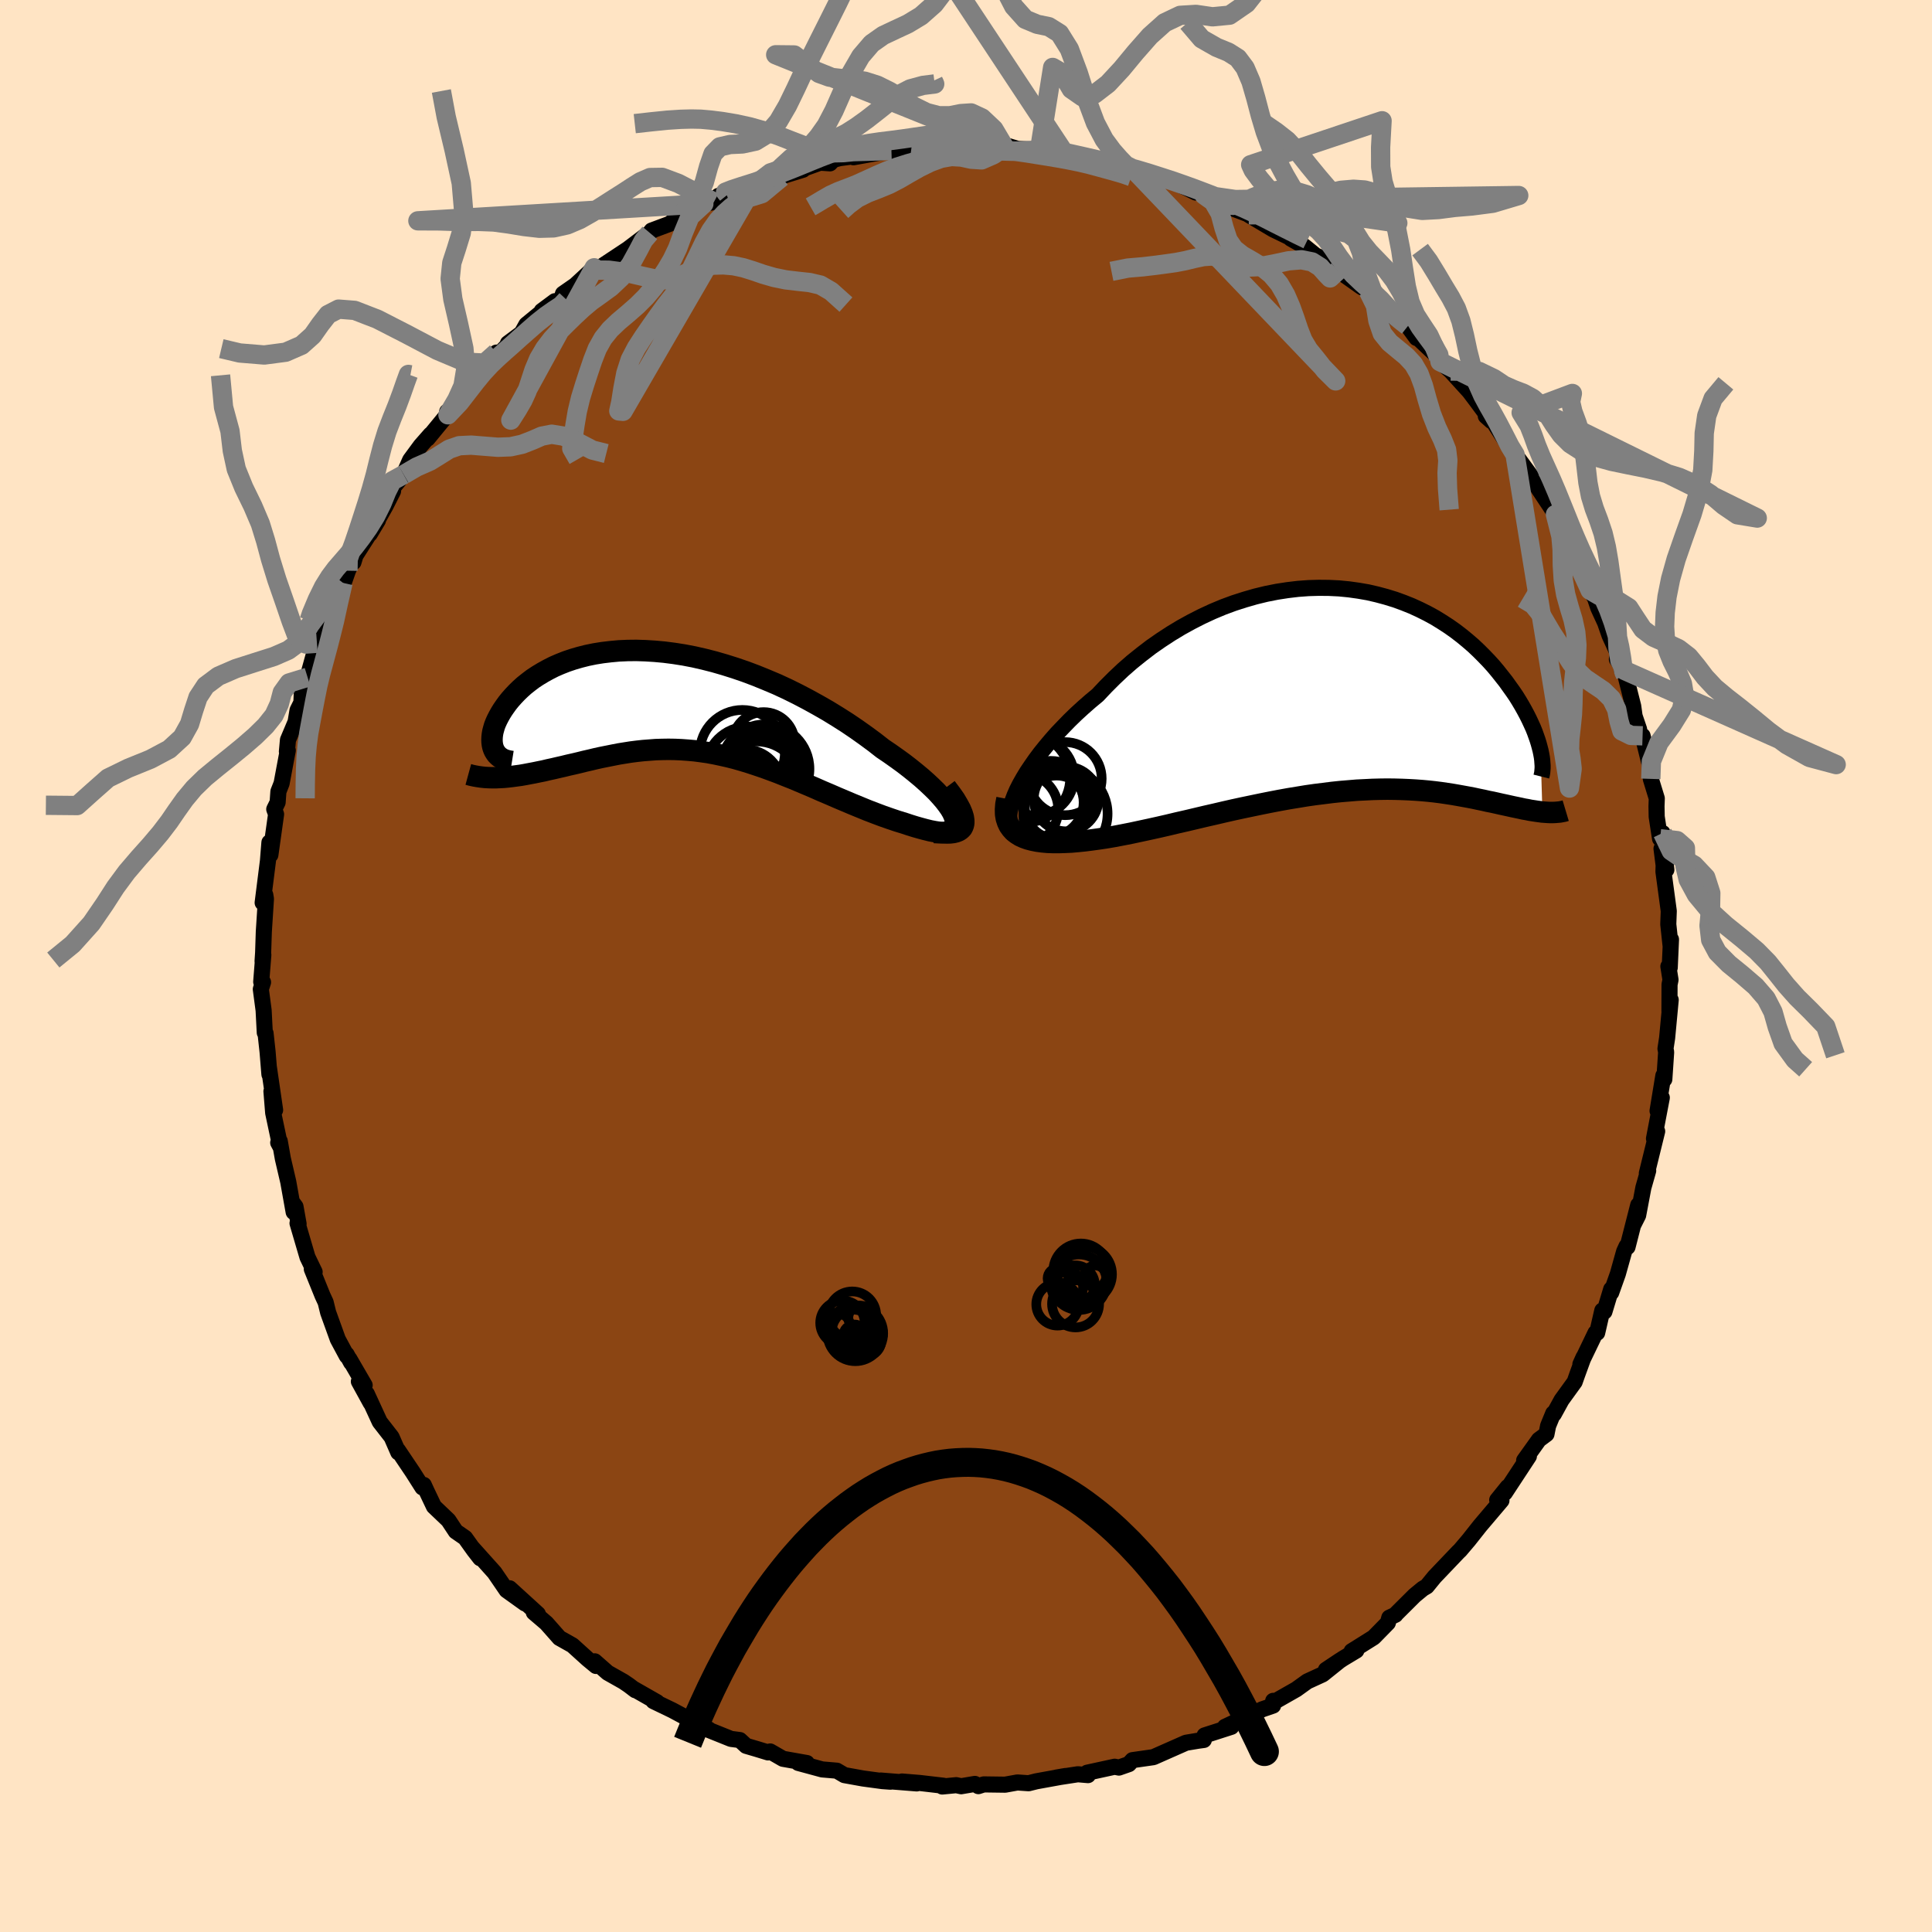 
  <svg viewBox="-100 -100 200 200" xmlns="http://www.w3.org/2000/svg" width="500" height="500" id="face-svg">
    <defs>
      <clipPath id="leftEyeClipPath">
        <polyline points="28.47,11.69 28.31,11.33 28.08,10.94 27.8,10.54 27.47,10.11 27.08,9.66 26.66,9.2 26.18,8.73 25.67,8.25 25.12,7.76 24.52,7.26 23.9,6.76 23.24,6.25 22.55,5.75 21.83,5.24 21.09,4.74 20.22,4.06 19.31,3.39 18.38,2.73 17.42,2.08 16.43,1.45 15.42,0.83 14.39,0.24 13.34,-0.34 12.29,-0.89 11.22,-1.42 10.14,-1.92 9.05,-2.38 7.97,-2.82 6.88,-3.23 5.8,-3.6 4.72,-3.94 3.65,-4.25 2.59,-4.52 1.54,-4.76 0.5,-4.96 -0.52,-5.12 -1.53,-5.25 -2.51,-5.34 -3.48,-5.4 -4.42,-5.43 -5.33,-5.42 -6.23,-5.38 -7.09,-5.3 -7.93,-5.2 -8.74,-5.07 -9.52,-4.91 -10.27,-4.72 -10.99,-4.51 -11.67,-4.28 -12.33,-4.02 -12.95,-3.75 -13.54,-3.45 -14.1,-3.14 -14.63,-2.82 -15.13,-2.49 -15.59,-2.14 -16.03,-1.79 -16.43,-1.43 -16.8,-1.07 -17.15,-0.7 -17.47,-0.34 -17.76,0.02 -18.02,0.38 -18.26,0.73 -18.47,1.07 -18.66,1.41 -18.83,1.74 -18.98,2.07 -19.1,2.38 -19.19,2.69 -19.27,2.99 -19.32,3.28 -19.35,3.56 -19.36,3.83 -19.35,4.09 -19.32,4.33 -19.27,4.56 -19.2,4.77 -19.11,4.97 -18.14,7.71 -17.72,7.67 -17.29,7.62 -16.85,7.56 -16.4,7.5 -15.94,7.42 -15.47,7.33 -14.99,7.24 -14.51,7.14 -14.01,7.04 -13.51,6.92 -13,6.81 -12.49,6.69 -11.96,6.57 -11.43,6.44 -10.89,6.32 -10.34,6.19 -9.78,6.05 -9.21,5.92 -8.63,5.78 -8.04,5.65 -7.44,5.53 -6.84,5.41 -6.23,5.29 -5.61,5.19 -4.98,5.09 -4.35,5.01 -3.71,4.94 -3.06,4.89 -2.41,4.84 -1.75,4.82 -1.09,4.81 -0.42,4.82 0.26,4.85 0.94,4.9 1.62,4.96 2.31,5.05 3.01,5.15 3.71,5.28 4.42,5.43 5.13,5.59 5.84,5.77 6.57,5.98 7.29,6.2 8.02,6.44 8.76,6.69 9.5,6.96 10.25,7.24 11,7.54 11.76,7.84 12.52,8.16 13.28,8.48 14.05,8.81 14.82,9.15 15.6,9.48 16.38,9.82 17.16,10.15 17.94,10.48 18.72,10.8 19.5,11.12 20.28,11.42 21.05,11.71 21.82,11.98 22.59,12.24 23.34,12.47 23.91,12.66 24.46,12.83 24.99,12.98 25.51,13.12 26,13.24 26.47,13.33 26.92,13.4 27.33,13.45 27.72,13.47 28.08,13.46 28.41,13.42 28.69,13.35 28.94,13.25 29.15,13.11 29.31,12.94" />
      </clipPath>
      <clipPath id="rightEyeClipPath">
        <polyline points="-33.5,10.25 -33.2,9.66 -32.85,9.04 -32.47,8.41 -32.04,7.77 -31.58,7.11 -31.08,6.44 -30.54,5.77 -29.97,5.09 -29.37,4.41 -28.73,3.74 -28.07,3.06 -27.38,2.39 -26.66,1.73 -25.92,1.08 -25.15,0.44 -24.31,-0.45 -23.43,-1.33 -22.53,-2.18 -21.59,-3 -20.62,-3.78 -19.63,-4.54 -18.61,-5.25 -17.57,-5.93 -16.51,-6.57 -15.44,-7.16 -14.36,-7.71 -13.26,-8.22 -12.16,-8.68 -11.05,-9.09 -9.93,-9.45 -8.82,-9.77 -7.71,-10.04 -6.6,-10.26 -5.5,-10.43 -4.41,-10.56 -3.32,-10.64 -2.25,-10.67 -1.2,-10.66 -0.16,-10.61 0.86,-10.51 1.86,-10.37 2.84,-10.2 3.79,-9.98 4.72,-9.73 5.63,-9.45 6.51,-9.13 7.36,-8.79 8.19,-8.41 8.99,-8.01 9.76,-7.59 10.49,-7.14 11.2,-6.68 11.88,-6.2 12.53,-5.7 13.15,-5.19 13.74,-4.68 14.3,-4.15 14.83,-3.62 15.34,-3.09 15.82,-2.56 16.27,-2.02 16.69,-1.49 17.1,-0.97 17.47,-0.45 17.83,0.05 18.17,0.55 18.48,1.05 18.77,1.54 19.04,2.02 19.29,2.49 19.52,2.95 19.73,3.4 19.93,3.84 20.1,4.26 20.25,4.68 20.39,5.08 20.51,5.47 20.61,5.84 20.7,6.19 20.89,12.54 20.59,12.5 20.29,12.46 19.97,12.41 19.64,12.36 19.3,12.29 18.95,12.23 18.59,12.15 18.21,12.07 17.82,11.99 17.42,11.9 17.01,11.81 16.59,11.72 16.15,11.62 15.7,11.52 15.24,11.43 14.76,11.32 14.27,11.22 13.76,11.11 13.24,11.01 12.69,10.91 12.14,10.81 11.56,10.71 10.97,10.62 10.36,10.53 9.73,10.45 9.09,10.38 8.43,10.32 7.75,10.27 7.05,10.23 6.34,10.2 5.6,10.18 4.85,10.17 4.08,10.18 3.3,10.2 2.5,10.24 1.68,10.28 0.85,10.35 0,10.42 -0.86,10.51 -1.73,10.62 -2.62,10.73 -3.53,10.86 -4.44,11.01 -5.36,11.16 -6.3,11.33 -7.24,11.51 -8.19,11.7 -9.15,11.9 -10.11,12.1 -11.08,12.31 -12.05,12.53 -13.03,12.76 -14,12.98 -14.97,13.21 -15.94,13.44 -16.91,13.66 -17.87,13.89 -18.83,14.11 -19.78,14.32 -20.71,14.52 -21.64,14.72 -22.55,14.9 -23.44,15.07 -24.32,15.22 -25.06,15.33 -25.79,15.43 -26.5,15.52 -27.19,15.59 -27.86,15.65 -28.51,15.68 -29.14,15.7 -29.75,15.7 -30.33,15.68 -30.88,15.63 -31.4,15.56 -31.9,15.46 -32.36,15.34 -32.78,15.19 -33.17,15.01" />
      </clipPath>
      <filter id="fuzzy">
        <feTurbulence id="turbulence" baseFrequency="0.05" numOctaves="3" type="noise" result="noise" />
        <feDisplacementMap in="SourceGraphic" in2="noise" scale="2" />
      </filter>
      <linearGradient id="rainbowGradient" x1="0%" y1="0%" x2="100%" y2="0%">
        <stop offset="0%" style="stop-color: rgb(44, 34, 43); stop-opacity: 1" />
        <stop offset="50%" style="stop-color: rgb(64, 224, 208); stop-opacity: 1" />
        <stop offset="100%" style="stop-color: rgb(220, 20, 60); stop-opacity: 1" />
      </linearGradient>
    </defs>
    <rect x="-100" y="-100" width="100%" height="100%" fill="rgb(255, 228, 196)" />
    <polyline id="faceContour" points="72.71,0.04 72.93,1.43 72.83,1.92 72.82,4.65 72.95,3.51 72.58,7.45 72.41,8.56 72.48,8.91 72.29,11.73 72.19,11.35 71.59,15 72.03,13.63 71.22,17.87 71.44,16.97 71.55,17.11 70.48,21.46 70.62,21.19 70.12,22.95 69.58,25.81 69.11,26.74 69.59,24.74 68.48,29.09 68.38,29.01 68.13,29.55 67.48,31.87 66.79,33.81 66.79,33.46 66.09,35.78 65.87,35.66 65.34,37.97 65.17,37.97 63.6,41.23 63.93,40.5 63.27,42.31 63.01,43.05 61.65,44.93 60.85,46.39 60.79,46.31 60.26,47.6 60.09,48.46 59.31,49.04 57.78,51.18 58.27,50.75 55.78,54.54 56.08,53.93 54.99,55.28 55.43,55.33 55.22,55.58 53.21,57.95 52.04,59.43 51.14,60.49 50.97,60.65 49.52,62.17 48.5,63.24 47.7,64.22 47.29,64.46 46.44,65.16 44.4,67.19 44.46,67.16 43.82,67.46 43.67,68 42.2,69.5 39.92,70.93 40.41,70.86 39.03,71.69 37.26,72.86 38.73,71.88 36.92,73.33 36.2,73.66 35.33,74.06 34.19,74.88 32.08,76.08 31.8,76.07 31.79,76.56 30.66,76.95 26.81,78.76 27.47,78.76 24.7,79.65 24.62,80.12 24.03,80.2 23.43,80.3 22.77,80.41 20.28,81.51 19.4,81.9 17.23,82.21 16.86,82.62 15.83,82.98 15.39,82.89 12.54,83.51 12.63,83.76 11.58,83.67 9.37,84.01 10.31,83.85 7.28,84.4 6.48,84.6 5.32,84.52 4.05,84.75 1.84,84.72 1.28,84.9 0.92,84.67 -0.5,84.91 -1.01,84.8 -2.46,84.94 -2.32,84.86 -4.81,84.57 -6.63,84.42 -5.1,84.62 -8.83,84.32 -7.82,84.44 -8.65,84.38 -10.65,84.11 -12.59,83.76 -13.37,83.3 -14.89,83.17 -17.36,82.5 -16.47,82.51 -18.95,82.07 -20.27,81.31 -20.49,81.41 -21.67,81.05 -22.76,80.73 -23.41,80.13 -24.33,80.01 -27.34,78.8 -27.7,78.52 -26.62,79.03 -29.27,77.65 -30.39,77.05 -32.36,76.1 -31.98,76.21 -34.47,74.79 -34.23,74.97 -34.9,74.46 -35.46,74.08 -37.09,73.16 -38.43,71.98 -38.3,72.46 -39.16,71.75 -40.74,70.32 -42.09,69.56 -43.44,68.03 -44.74,66.92 -44.49,67.07 -44.32,67.08 -47.24,64.42 -45.65,65.99 -47.56,64.62 -48.81,62.79 -51.13,60.2 -50.29,61.31 -50.92,60.5 -51.85,59.2 -52.82,58.53 -53.58,57.38 -55.08,55.95 -55.86,54.31 -56.13,53.72 -56.27,53.98 -57.26,52.42 -58.8,50.13 -58.77,50.35 -59.46,48.77 -60.69,47.19 -62.03,44.28 -61.63,45.23 -62.85,43.01 -62.25,43.4 -63.83,40.68 -63.65,41.06 -64.12,40.2 -64.1,40.37 -65.03,38.64 -66.03,35.87 -66.29,34.81 -66.61,34.12 -67.72,31.38 -67.43,31.67 -68.17,30.14 -69.2,26.63 -69.09,26.7 -69.41,24.91 -69.66,24.57 -69.6,25.47 -70.16,22.34 -70.72,19.94 -71.04,18.13 -71.2,18.29 -70.98,18.7 -71.72,15.2 -71.9,12.97 -71.52,14.91 -72.16,10.52 -72.11,11.22 -72.3,8.89 -72.51,6.96 -72.59,6.9 -72.71,4.59 -73,2.4 -72.77,1.68 -72.96,1.64 -72.74,-1.15 -72.82,-0.48 -72.76,-1.39 -72.69,-3.54 -72.47,-6.95 -72.54,-7.37 -72.81,-6.55 -72.26,-10.9 -72.11,-12.79 -72.1,-12.6 -72.01,-11.5 -71.42,-15.71 -71.61,-16.23 -71.26,-16.94 -71.18,-18.06 -70.85,-18.9 -70.21,-22.32 -70.3,-22.2 -70.19,-23.4 -69.4,-25.27 -69.2,-26.47 -68.8,-27.27 -68.74,-28.64 -68.16,-29.89 -67.19,-33.41 -67.16,-32.37 -67.53,-31.62 -66.26,-34.87 -66.62,-34.46 -65.24,-38.03 -64.49,-39.66 -64.59,-39.18 -63.98,-40.92 -63.3,-42.46 -63.41,-41.8 -63.2,-42.49 -60.87,-46.14 -61.72,-44.72 -60.09,-47.62 -59.31,-49.16 -59.3,-49.53 -58.21,-50.87 -57.54,-52.38 -56.45,-53.86 -55.43,-55.02 -55.73,-54.6 -53.57,-57.23 -53.71,-57.38 -53.63,-57.06 -52.32,-59.01 -51.7,-59.71 -50.7,-60.8 -49.75,-61.87 -48.61,-63.5 -49.01,-62.63 -46.98,-64.77 -47.42,-64.46 -46,-65.52 -45.51,-66.4 -42.56,-68.82 -43.92,-67.81 -41.9,-69.03 -41.72,-69.59 -40.44,-70.48 -38.49,-72.28 -39.17,-71.56 -37.96,-72.26 -35,-74.22 -33.3,-75.51 -33.95,-74.97 -32.73,-75.89 -32.55,-76.13 -30.65,-76.84 -30.33,-77.12 -29.24,-77.99 -27.14,-78.9 -26.1,-79.08 -24.68,-79.85 -25.63,-79.72 -23.95,-80.25 -24.08,-80.32 -21.96,-80.78 -19.09,-81.65 -19.26,-81.69 -16.87,-82.43 -17.21,-82.4 -15.1,-83.16 -14.08,-83.09 -13.73,-83.46 -13.06,-83.63 -11.55,-83.83 -11.65,-83.72 -7.72,-84.42 -7.47,-84.35 -7.68,-84.23 -5.64,-84.75 -4.97,-84.46 -1.42,-84.87 -3.13,-84.65 0.16,-84.8 0.25,-84.99 0.77,-84.68 3.12,-84.88 3.98,-84.78 4.28,-84.91 5.34,-84.59 7.61,-84.47 7.91,-84.22 8.54,-84.11 11.48,-83.65 10.14,-84.24 13.42,-83.48 13.56,-83.21 15.53,-82.92 15.56,-82.81 16.41,-82.87 17.28,-82.53 19.21,-81.7 20.57,-81.6 22.86,-80.53 23.78,-80.07 23.95,-80.1 24.65,-79.81 25.49,-79.31 27.38,-78.55 27.89,-78.5 27.78,-78.36 29.39,-77.75 29.26,-77.76 31.8,-76.25 33.51,-75.42 33.62,-75.3 35.04,-74.49 36.2,-73.55 37.18,-73.15 38.04,-72.19 38.3,-72.43 38.52,-72 40.88,-70.33 41.64,-69.88 43.12,-68.24 43.18,-68.12 44.03,-67.32 45.74,-66.24 46.64,-65.01 46.59,-65.2 48.58,-63.32 48.91,-63.01 49.07,-62.56 50.18,-61.59 52.1,-59.48 52.82,-58.53 54.38,-56.42 53.81,-56.93 54.07,-57.16 55.35,-55.16 56.5,-53.36 56.84,-52.94 56.66,-53.22 58.51,-50.69 58.52,-50.46 59.13,-49.61 61.01,-46.78 61.02,-46.74 61.47,-46.05 62.15,-44.1 62.16,-44.39 63.25,-41.76 63.7,-40.92 64.61,-38.89 65.11,-38.1 65.46,-37.06 66.16,-35.54 66.62,-34.22 67.5,-32.3 67.38,-31.75 68.21,-30.58 67.92,-30.55 68.26,-30.1 69.07,-26.9 69.21,-25.88 69.68,-24.5 69.68,-24.12 70.04,-23.83 70.77,-20.87 70.89,-19.37 71.51,-17.35 71.48,-16.54 71.5,-15.46 71.85,-13.17 72.11,-13.77 72.5,-9.96 72,-12.15 72.22,-10.42 72.2,-9.77 72.75,-5.69 72.7,-4.32 72.94,-2.09 72.98,-2.75 72.85,0.17 72.71,0.04 72.93,1.43" fill="rgb(139, 69, 19)" stroke="black" stroke-width="1.667" stroke-linejoin="round" filter="url(#fuzzy)" />
    <g transform="translate(38.78 -28.48)">
      <polyline id="rightCountour" points="-33.5,10.25 -33.2,9.66 -32.85,9.04 -32.47,8.41 -32.04,7.77 -31.58,7.11 -31.08,6.44 -30.54,5.77 -29.97,5.09 -29.37,4.41 -28.73,3.74 -28.07,3.06 -27.38,2.39 -26.66,1.73 -25.92,1.08 -25.15,0.44 -24.31,-0.45 -23.43,-1.33 -22.53,-2.18 -21.59,-3 -20.62,-3.78 -19.63,-4.54 -18.61,-5.25 -17.57,-5.93 -16.51,-6.57 -15.44,-7.16 -14.36,-7.71 -13.26,-8.22 -12.16,-8.68 -11.05,-9.09 -9.93,-9.45 -8.82,-9.77 -7.71,-10.04 -6.6,-10.26 -5.5,-10.43 -4.41,-10.56 -3.32,-10.64 -2.25,-10.67 -1.2,-10.66 -0.16,-10.61 0.86,-10.51 1.86,-10.37 2.84,-10.2 3.79,-9.98 4.72,-9.73 5.63,-9.45 6.51,-9.13 7.36,-8.79 8.19,-8.41 8.99,-8.01 9.76,-7.59 10.49,-7.14 11.2,-6.68 11.88,-6.2 12.53,-5.7 13.15,-5.19 13.74,-4.68 14.3,-4.15 14.83,-3.62 15.34,-3.09 15.82,-2.56 16.27,-2.02 16.69,-1.49 17.1,-0.97 17.47,-0.45 17.83,0.05 18.17,0.55 18.48,1.05 18.77,1.54 19.04,2.02 19.29,2.49 19.52,2.95 19.73,3.4 19.93,3.84 20.1,4.26 20.25,4.68 20.39,5.08 20.51,5.47 20.61,5.84 20.7,6.19 20.89,12.54 20.59,12.5 20.29,12.46 19.97,12.41 19.64,12.36 19.3,12.29 18.95,12.23 18.59,12.15 18.21,12.07 17.82,11.99 17.42,11.9 17.01,11.81 16.59,11.72 16.15,11.62 15.7,11.52 15.24,11.43 14.76,11.32 14.27,11.22 13.76,11.11 13.24,11.01 12.69,10.91 12.14,10.81 11.56,10.71 10.97,10.62 10.36,10.53 9.73,10.45 9.09,10.38 8.43,10.32 7.75,10.27 7.05,10.23 6.34,10.2 5.6,10.18 4.85,10.17 4.08,10.18 3.3,10.2 2.5,10.24 1.68,10.28 0.85,10.35 0,10.42 -0.86,10.51 -1.73,10.62 -2.62,10.73 -3.53,10.86 -4.44,11.01 -5.36,11.16 -6.3,11.33 -7.24,11.51 -8.19,11.7 -9.15,11.9 -10.11,12.1 -11.08,12.31 -12.05,12.53 -13.03,12.76 -14,12.98 -14.97,13.21 -15.94,13.44 -16.91,13.66 -17.87,13.89 -18.83,14.11 -19.78,14.32 -20.71,14.52 -21.64,14.72 -22.55,14.9 -23.44,15.07 -24.32,15.22 -25.06,15.33 -25.79,15.43 -26.5,15.52 -27.19,15.59 -27.86,15.65 -28.51,15.68 -29.14,15.7 -29.75,15.7 -30.33,15.68 -30.88,15.63 -31.4,15.56 -31.9,15.46 -32.36,15.34 -32.78,15.19 -33.17,15.01" fill="white" stroke="white" stroke-width="0" stroke-linejoin="round" filter="url(#fuzzy)" />
    </g>
    <g transform="translate(-29.71 -27.24)">
      <polyline id="leftCountour" points="28.47,11.69 28.31,11.33 28.08,10.94 27.8,10.54 27.47,10.11 27.08,9.66 26.66,9.2 26.18,8.73 25.67,8.25 25.12,7.76 24.52,7.26 23.9,6.76 23.24,6.25 22.55,5.75 21.83,5.24 21.09,4.74 20.22,4.06 19.31,3.39 18.38,2.73 17.42,2.08 16.43,1.45 15.42,0.83 14.39,0.24 13.34,-0.34 12.29,-0.89 11.22,-1.42 10.14,-1.92 9.05,-2.38 7.97,-2.82 6.88,-3.23 5.8,-3.6 4.72,-3.94 3.65,-4.25 2.59,-4.52 1.54,-4.76 0.5,-4.96 -0.52,-5.12 -1.53,-5.25 -2.51,-5.34 -3.48,-5.4 -4.42,-5.43 -5.33,-5.42 -6.23,-5.38 -7.09,-5.3 -7.93,-5.2 -8.74,-5.07 -9.52,-4.91 -10.27,-4.72 -10.99,-4.51 -11.67,-4.28 -12.33,-4.02 -12.95,-3.75 -13.54,-3.45 -14.1,-3.14 -14.63,-2.82 -15.13,-2.49 -15.59,-2.14 -16.03,-1.79 -16.43,-1.43 -16.8,-1.07 -17.15,-0.7 -17.47,-0.34 -17.76,0.02 -18.02,0.38 -18.26,0.73 -18.47,1.07 -18.66,1.41 -18.83,1.74 -18.98,2.07 -19.1,2.38 -19.19,2.69 -19.27,2.99 -19.32,3.28 -19.35,3.56 -19.36,3.83 -19.35,4.09 -19.32,4.33 -19.27,4.56 -19.2,4.77 -19.11,4.97 -18.14,7.71 -17.72,7.67 -17.29,7.62 -16.85,7.56 -16.4,7.5 -15.94,7.42 -15.47,7.33 -14.99,7.24 -14.51,7.14 -14.01,7.04 -13.51,6.92 -13,6.81 -12.49,6.69 -11.96,6.57 -11.43,6.44 -10.89,6.32 -10.34,6.19 -9.78,6.05 -9.21,5.92 -8.63,5.78 -8.04,5.65 -7.44,5.53 -6.84,5.41 -6.23,5.29 -5.61,5.19 -4.98,5.09 -4.35,5.01 -3.71,4.94 -3.06,4.89 -2.41,4.84 -1.75,4.82 -1.09,4.81 -0.42,4.82 0.26,4.85 0.94,4.9 1.62,4.96 2.31,5.05 3.01,5.15 3.71,5.28 4.42,5.43 5.13,5.59 5.84,5.77 6.57,5.98 7.29,6.2 8.02,6.44 8.76,6.69 9.5,6.96 10.25,7.24 11,7.54 11.76,7.84 12.52,8.16 13.28,8.48 14.05,8.81 14.82,9.15 15.6,9.48 16.38,9.82 17.16,10.15 17.94,10.48 18.72,10.8 19.5,11.12 20.28,11.42 21.05,11.71 21.82,11.98 22.59,12.24 23.34,12.47 23.91,12.66 24.46,12.83 24.99,12.98 25.51,13.12 26,13.24 26.47,13.33 26.92,13.4 27.33,13.45 27.72,13.47 28.08,13.46 28.41,13.42 28.69,13.35 28.94,13.25 29.15,13.11 29.31,12.94" fill="white" stroke="white" stroke-width="0" stroke-linejoin="round" filter="url(#fuzzy)" />
    </g>
    <g transform="translate(38.78 -28.48)">
      <polyline id="rightUpper" points="-33.76,14.28 -33.98,14.09 -34.14,13.85 -34.25,13.54 -34.29,13.19 -34.29,12.8 -34.23,12.36 -34.12,11.88 -33.96,11.37 -33.75,10.82 -33.5,10.25 -33.2,9.66 -32.85,9.04 -32.47,8.41 -32.04,7.77 -31.58,7.11 -31.08,6.44 -30.54,5.77 -29.97,5.09 -29.37,4.41 -28.73,3.74 -28.07,3.06 -27.38,2.39 -26.66,1.73 -25.92,1.08 -25.15,0.44 -24.31,-0.45 -23.43,-1.33 -22.53,-2.18 -21.59,-3 -20.62,-3.78 -19.63,-4.54 -18.61,-5.25 -17.57,-5.93 -16.51,-6.57 -15.44,-7.16 -14.36,-7.71 -13.26,-8.22 -12.16,-8.68 -11.05,-9.09 -9.93,-9.45 -8.82,-9.77 -7.71,-10.04 -6.6,-10.26 -5.5,-10.43 -4.41,-10.56 -3.32,-10.64 -2.25,-10.67 -1.2,-10.66 -0.16,-10.61 0.86,-10.51 1.86,-10.37 2.84,-10.2 3.79,-9.98 4.72,-9.73 5.63,-9.45 6.51,-9.13 7.36,-8.79 8.19,-8.41 8.99,-8.01 9.76,-7.59 10.49,-7.14 11.2,-6.68 11.88,-6.2 12.53,-5.7 13.15,-5.19 13.74,-4.68 14.3,-4.15 14.83,-3.62 15.34,-3.09 15.82,-2.56 16.27,-2.02 16.69,-1.49 17.1,-0.97 17.47,-0.45 17.83,0.05 18.17,0.55 18.48,1.05 18.77,1.54 19.04,2.02 19.29,2.49 19.52,2.95 19.73,3.4 19.93,3.84 20.1,4.26 20.25,4.68 20.39,5.08 20.51,5.47 20.61,5.84 20.7,6.19 20.77,6.53 20.83,6.86 20.87,7.17 20.89,7.46 20.91,7.73 20.91,7.99 20.89,8.24 20.87,8.46 20.83,8.67 20.78,8.87" fill="none" stroke="black" stroke-width="1.667" stroke-linejoin="round" filter="url(#fuzzy)" />
      <polyline id="rightLower" points="-34.54,11.18 -34.65,11.75 -34.69,12.28 -34.68,12.76 -34.61,13.19 -34.48,13.59 -34.31,13.95 -34.09,14.26 -33.83,14.55 -33.52,14.79 -33.17,15.01 -32.78,15.19 -32.36,15.34 -31.9,15.46 -31.4,15.56 -30.88,15.63 -30.33,15.68 -29.75,15.7 -29.14,15.7 -28.51,15.68 -27.86,15.65 -27.19,15.59 -26.5,15.52 -25.79,15.43 -25.06,15.33 -24.32,15.22 -23.44,15.07 -22.55,14.9 -21.64,14.72 -20.71,14.52 -19.78,14.32 -18.83,14.11 -17.87,13.89 -16.91,13.66 -15.94,13.44 -14.97,13.21 -14,12.98 -13.03,12.76 -12.05,12.53 -11.08,12.31 -10.11,12.1 -9.15,11.9 -8.19,11.7 -7.24,11.51 -6.3,11.33 -5.36,11.16 -4.44,11.01 -3.53,10.86 -2.62,10.73 -1.73,10.62 -0.86,10.51 0,10.42 0.85,10.35 1.68,10.28 2.5,10.24 3.3,10.2 4.08,10.18 4.85,10.17 5.6,10.18 6.34,10.2 7.05,10.23 7.75,10.27 8.43,10.32 9.09,10.38 9.73,10.45 10.36,10.53 10.97,10.62 11.56,10.71 12.14,10.81 12.69,10.91 13.24,11.01 13.76,11.11 14.27,11.22 14.76,11.32 15.24,11.43 15.7,11.52 16.15,11.62 16.59,11.72 17.01,11.81 17.42,11.9 17.82,11.99 18.21,12.07 18.59,12.15 18.95,12.23 19.3,12.29 19.64,12.36 19.97,12.41 20.29,12.46 20.59,12.5 20.89,12.54 21.17,12.56 21.45,12.58 21.71,12.59 21.96,12.59 22.21,12.58 22.44,12.56 22.67,12.54 22.89,12.5 23.1,12.46 23.3,12.4" fill="none" stroke="black" stroke-width="2.222" stroke-linejoin="round" filter="url(#fuzzy)" />
      <circle r="4.008" cx="-31.601" cy="8.895" stroke="black" fill="none" stroke-width="1.0" filter="url(#fuzzy)" clip-path="url(#rightEyeClipPath)" /><circle r="3.558" cx="-30.161" cy="11.545" stroke="black" fill="none" stroke-width="1.0" filter="url(#fuzzy)" clip-path="url(#rightEyeClipPath)" /><circle r="4.042" cx="-30.006" cy="11.29" stroke="black" fill="none" stroke-width="1.0" filter="url(#fuzzy)" clip-path="url(#rightEyeClipPath)" /><circle r="4.782" cx="-28.906" cy="12.72" stroke="black" fill="none" stroke-width="1.0" filter="url(#fuzzy)" clip-path="url(#rightEyeClipPath)" /><circle r="3.782" cx="-28.516" cy="9.085" stroke="black" fill="none" stroke-width="1.0" filter="url(#fuzzy)" clip-path="url(#rightEyeClipPath)" /><circle r="3.282" cx="-29.406" cy="12.045" stroke="black" fill="none" stroke-width="1.0" filter="url(#fuzzy)" clip-path="url(#rightEyeClipPath)" /><circle r="3.35" cx="-28.416" cy="11.19" stroke="black" fill="none" stroke-width="1.0" filter="url(#fuzzy)" clip-path="url(#rightEyeClipPath)" /><circle r="4.63" cx="-32.621" cy="8.995" stroke="black" fill="none" stroke-width="1.0" filter="url(#fuzzy)" clip-path="url(#rightEyeClipPath)" /><circle r="4.852" cx="-31.291" cy="12.215" stroke="black" fill="none" stroke-width="1.0" filter="url(#fuzzy)" clip-path="url(#rightEyeClipPath)" /><circle r="3.74" cx="-32.971" cy="12.27" stroke="black" fill="none" stroke-width="1.0" filter="url(#fuzzy)" clip-path="url(#rightEyeClipPath)" />
      </g>
    <g transform="translate(-29.71 -27.24)">
      <polyline id="leftUpper" points="26.41,13.42 26.97,13.45 27.44,13.42 27.83,13.35 28.14,13.22 28.37,13.06 28.53,12.86 28.61,12.61 28.63,12.34 28.58,12.03 28.47,11.69 28.31,11.33 28.08,10.94 27.8,10.54 27.47,10.11 27.08,9.66 26.66,9.2 26.18,8.73 25.67,8.25 25.12,7.76 24.52,7.26 23.9,6.76 23.24,6.25 22.55,5.75 21.83,5.24 21.09,4.74 20.22,4.06 19.31,3.39 18.38,2.73 17.42,2.08 16.43,1.45 15.42,0.83 14.39,0.24 13.34,-0.34 12.29,-0.89 11.22,-1.42 10.14,-1.92 9.05,-2.38 7.97,-2.82 6.88,-3.23 5.8,-3.6 4.72,-3.94 3.65,-4.25 2.59,-4.52 1.54,-4.76 0.5,-4.96 -0.52,-5.12 -1.53,-5.25 -2.51,-5.34 -3.48,-5.4 -4.42,-5.43 -5.33,-5.42 -6.23,-5.38 -7.09,-5.3 -7.93,-5.2 -8.74,-5.07 -9.52,-4.91 -10.27,-4.72 -10.99,-4.51 -11.67,-4.28 -12.33,-4.02 -12.95,-3.75 -13.54,-3.45 -14.1,-3.14 -14.63,-2.82 -15.13,-2.49 -15.59,-2.14 -16.03,-1.79 -16.43,-1.43 -16.8,-1.07 -17.15,-0.7 -17.47,-0.34 -17.76,0.02 -18.02,0.38 -18.26,0.73 -18.47,1.07 -18.66,1.41 -18.83,1.74 -18.98,2.07 -19.1,2.38 -19.19,2.69 -19.27,2.99 -19.32,3.28 -19.35,3.56 -19.36,3.83 -19.35,4.09 -19.32,4.33 -19.27,4.56 -19.2,4.77 -19.11,4.97 -19,5.15 -18.88,5.32 -18.73,5.47 -18.57,5.61 -18.4,5.72 -18.21,5.83 -18,5.91 -17.78,5.98 -17.54,6.03 -17.29,6.07" fill="none" stroke="black" stroke-width="2.222" stroke-linejoin="round" filter="url(#fuzzy)" />
      <polyline id="leftLower" points="27.65,8.76 28.14,9.41 28.55,9.99 28.87,10.53 29.13,11.01 29.31,11.44 29.43,11.83 29.48,12.17 29.48,12.47 29.42,12.72 29.31,12.94 29.15,13.11 28.94,13.25 28.69,13.35 28.41,13.42 28.08,13.46 27.72,13.47 27.33,13.45 26.92,13.4 26.47,13.33 26,13.24 25.51,13.12 24.99,12.98 24.46,12.83 23.91,12.66 23.34,12.47 22.59,12.24 21.82,11.98 21.05,11.71 20.28,11.42 19.5,11.12 18.72,10.8 17.94,10.48 17.16,10.15 16.38,9.82 15.6,9.48 14.82,9.15 14.05,8.81 13.28,8.48 12.52,8.16 11.76,7.84 11,7.54 10.25,7.24 9.5,6.96 8.76,6.69 8.02,6.44 7.29,6.2 6.57,5.98 5.84,5.77 5.13,5.59 4.42,5.43 3.71,5.28 3.01,5.15 2.31,5.05 1.62,4.96 0.94,4.9 0.26,4.85 -0.42,4.82 -1.09,4.81 -1.75,4.82 -2.41,4.84 -3.06,4.89 -3.71,4.94 -4.35,5.01 -4.98,5.09 -5.61,5.19 -6.23,5.29 -6.84,5.41 -7.44,5.53 -8.04,5.65 -8.63,5.78 -9.21,5.92 -9.78,6.05 -10.34,6.19 -10.89,6.32 -11.43,6.44 -11.96,6.57 -12.49,6.69 -13,6.81 -13.51,6.92 -14.01,7.04 -14.51,7.14 -14.99,7.24 -15.47,7.33 -15.94,7.42 -16.4,7.5 -16.85,7.56 -17.29,7.62 -17.72,7.67 -18.14,7.71 -18.55,7.73 -18.95,7.75 -19.34,7.75 -19.72,7.74 -20.1,7.72 -20.46,7.68 -20.81,7.63 -21.15,7.57 -21.48,7.5 -21.81,7.41" fill="none" stroke="black" stroke-width="2.222" stroke-linejoin="round" filter="url(#fuzzy)" />
      <circle r="3.22" cx="8.76" cy="4.178" stroke="black" fill="none" stroke-width="1.0" filter="url(#fuzzy)" clip-path="url(#leftEyeClipPath)" /><circle r="4.666" cx="8.02" cy="8.658" stroke="black" fill="none" stroke-width="1.0" filter="url(#fuzzy)" clip-path="url(#leftEyeClipPath)" /><circle r="4.796" cx="8.56" cy="7.708" stroke="black" fill="none" stroke-width="1.0" filter="url(#fuzzy)" clip-path="url(#leftEyeClipPath)" /><circle r="3.51" cx="5.98" cy="8.578" stroke="black" fill="none" stroke-width="1.0" filter="url(#fuzzy)" clip-path="url(#leftEyeClipPath)" /><circle r="4.608" cx="8.895" cy="6.838" stroke="black" fill="none" stroke-width="1.0" filter="url(#fuzzy)" clip-path="url(#leftEyeClipPath)" /><circle r="4.262" cx="8.8" cy="7.403" stroke="black" fill="none" stroke-width="1.0" filter="url(#fuzzy)" clip-path="url(#leftEyeClipPath)" /><circle r="4.4" cx="6.565" cy="5.133" stroke="black" fill="none" stroke-width="1.0" filter="url(#fuzzy)" clip-path="url(#leftEyeClipPath)" /><circle r="3.782" cx="6.855" cy="8.608" stroke="black" fill="none" stroke-width="1.0" filter="url(#fuzzy)" clip-path="url(#leftEyeClipPath)" /><circle r="4.402" cx="7.155" cy="6.853" stroke="black" fill="none" stroke-width="1.0" filter="url(#fuzzy)" clip-path="url(#leftEyeClipPath)" /><circle r="3.284" cx="8.275" cy="6.813" stroke="black" fill="none" stroke-width="1.0" filter="url(#fuzzy)" clip-path="url(#leftEyeClipPath)" />
    </g>
    <g id="hairs">
      <polyline points="72.11,-13.77 73,-11.91 73.96,-11.25 75.38,-10.44 76.58,-9.17 77.1,-7.55 77.07,-5.81 76.92,-4.17 77.09,-2.7 77.78,-1.41 78.96,-0.22 80.37,0.93 81.74,2.11 82.83,3.37 83.54,4.75 83.98,6.3 84.59,8.02 85.81,9.7 86.92,10.69" fill="none" stroke="rgb(128, 128, 128)" stroke-width="2" stroke-linejoin="round" filter="url(#fuzzy)" /><polyline points="-5.64,-84.75 -4.41,-84.59 -3.1,-84.61 -1.97,-84.64 -0.92,-84.67 0.12,-84.67 1.16,-84.65 2.2,-84.61 3.23,-84.54 4.26,-84.44 5.3,-84.31 6.35,-84.16 7.41,-83.99 8.48,-83.82 9.55,-83.64 10.64,-83.44 11.73,-83.22 12.82,-82.96 13.86,-82.68 14.81,-82.42 15.63,-82.19 16.34,-81.98 17.11,-81.71" fill="none" stroke="rgb(128, 128, 128)" stroke-width="2" stroke-linejoin="round" filter="url(#fuzzy)" /><polyline points="-7.72,-84.42 -10.3,-84.34 -11.68,-84.3 -12.68,-84.2 -13.58,-84.18 -14.52,-84.28 -15.56,-84.52 -16.71,-84.9 -17.99,-85.39 -19.37,-85.93 -20.86,-86.44 -22.38,-86.87 -23.86,-87.19 -25.23,-87.42 -26.42,-87.57 -27.45,-87.66 -28.43,-87.68 -29.54,-87.65 -30.92,-87.56 -32.59,-87.39 -34.29,-87.2" fill="none" stroke="rgb(128, 128, 128)" stroke-width="2" stroke-linejoin="round" filter="url(#fuzzy)" /><polyline points="71.85,-13.17 73.61,-12.98 74.47,-12.22 74.49,-11.38 74.44,-10.32 74.76,-8.95 75.61,-7.38 76.96,-5.75 78.64,-4.22 80.36,-2.83 81.85,-1.57 83.02,-0.38 83.96,0.79 84.91,1.99 86.03,3.25 87.42,4.62 89,6.26 90,9.24" fill="none" stroke="rgb(128, 128, 128)" stroke-width="2" stroke-linejoin="round" filter="url(#fuzzy)" /><polyline points="-19.09,-81.65 -21.14,-79.95 -22.65,-79.48 -23.61,-79.05 -24.32,-78.53 -24.98,-77.94 -25.68,-77.18 -26.41,-76.15 -27.11,-74.88 -27.78,-73.49 -28.43,-72.16 -29.08,-71.02 -29.75,-70.07 -30.43,-69.22 -31.12,-68.34 -31.84,-67.35 -32.61,-66.26 -33.39,-65.13 -34.13,-63.98 -34.76,-62.77 -35.21,-61.37 -35.51,-59.81 -35.74,-58.35 -35.94,-57.46 -35.51,-57.42 -21.96,-80.78 -20.23,-82.11 -18.99,-82.53 -17.95,-83.11 -17.01,-83.95 -16.12,-84.88 -15.28,-85.86 -14.46,-87.02 -13.66,-88.55 -12.83,-90.43 -11.91,-92.42 -10.89,-94.18 -9.77,-95.49 -8.58,-96.33 -7.33,-96.92 -6.02,-97.53 -4.66,-98.35 -3.28,-99.57 -1.94,-101.34 -0.62,-103.67 0.31,-105.46" fill="none" stroke="rgb(128, 128, 128)" stroke-width="2" stroke-linejoin="round" filter="url(#fuzzy)" /><polyline points="-3.39,-91.63 -3.24,-91.31 -4.45,-91.16 -5.78,-90.8 -6.97,-90.18 -8.06,-89.38 -9.15,-88.51 -10.25,-87.65 -11.35,-86.86 -12.39,-86.2 -13.36,-85.72 -14.28,-85.36 -15.2,-85.06 -16.14,-84.71 -17.11,-84.27 -18.08,-83.64 -19.04,-82.76 -20.13,-81.69 -21.96,-80.78" fill="none" stroke="rgb(128, 128, 128)" stroke-width="2" stroke-linejoin="round" filter="url(#fuzzy)" /><polyline points="0.16,-86.4 -1.75,-86.22 -2.95,-86.12 -4.19,-85.96 -5.43,-85.78 -6.61,-85.61 -7.75,-85.46 -8.89,-85.32 -10.04,-85.15 -11.16,-84.94 -12.22,-84.68 -13.21,-84.39 -14.16,-84.06 -15.11,-83.7 -16.07,-83.31 -17.09,-82.89 -18.18,-82.45 -19.36,-82 -20.64,-81.55 -21.96,-81.1 -23.23,-80.7 -24.26,-80.36 -24.89,-80.11 -24.68,-79.85" fill="none" stroke="rgb(128, 128, 128)" stroke-width="2" stroke-linejoin="round" filter="url(#fuzzy)" /><polyline points="-26.1,-79.08 -27.84,-80.01 -29.79,-81.02 -31.45,-81.64 -32.71,-81.62 -33.7,-81.19 -34.59,-80.63 -35.49,-80.04 -36.47,-79.42 -37.56,-78.72 -38.74,-77.98 -39.99,-77.27 -41.29,-76.72 -42.68,-76.41 -44.17,-76.37 -45.74,-76.55 -47.32,-76.81 -48.88,-77.02 -50.47,-77.08 -52.3,-77.06 -54.48,-77.13 -56.74,-77.14 -27.14,-78.9 -28.57,-77.59 -29.29,-75.84 -29.85,-74.31 -30.42,-73.12 -31,-72.13 -31.62,-71.19 -32.32,-70.25 -33.13,-69.29 -34.05,-68.37 -35.02,-67.52 -35.97,-66.72 -36.83,-65.9 -37.57,-64.98 -38.17,-63.91 -38.64,-62.71 -39.07,-61.44 -39.49,-60.15 -39.9,-58.81 -40.24,-57.4 -40.48,-55.98 -40.67,-54.69 -40.81,-53.58 -40.17,-52.47" fill="none" stroke="rgb(128, 128, 128)" stroke-width="2" stroke-linejoin="round" filter="url(#fuzzy)" /><polyline points="-29.24,-77.99 -27.84,-79.43 -27.09,-81.14 -26.64,-82.77 -26.19,-84.07 -25.48,-84.8 -24.43,-85.04 -23.14,-85.1 -21.79,-85.39 -20.53,-86.16 -19.43,-87.43 -18.48,-89.06 -17.62,-90.83 -16.81,-92.57 -16,-94.24 -15.17,-95.9 -14.28,-97.67 -13.27,-99.69 -12.14,-102.03 -10.98,-104.73 -9.94,-107.67 -9.05,-110.49 -7.5,-112.7" fill="none" stroke="rgb(128, 128, 128)" stroke-width="2" stroke-linejoin="round" filter="url(#fuzzy)" /><polyline points="-32.73,-75.89 -33.38,-75.12 -33.93,-74.07 -34.72,-72.63 -35.7,-71.29 -36.77,-70.28 -37.81,-69.52 -38.78,-68.83 -39.66,-68.09 -40.49,-67.32 -41.29,-66.54 -42.08,-65.75 -42.87,-64.9 -43.6,-63.94 -44.23,-62.87 -44.72,-61.71 -45.1,-60.55 -45.45,-59.48 -45.87,-58.56 -46.42,-57.61 -47.12,-56.51 -38.49,-72.28 -38.33,-72.04 -36.97,-72.03 -35.16,-71.79 -33.48,-71.4 -32.11,-71.1 -31.01,-71.03 -30.08,-71.23 -29.19,-71.61 -28.27,-72.03 -27.26,-72.37 -26.19,-72.55 -25.11,-72.58 -24.06,-72.49 -23.06,-72.28 -22.06,-71.97 -21.02,-71.61 -19.88,-71.28 -18.66,-71.03 -17.39,-70.88 -16.18,-70.75 -15.07,-70.49 -13.97,-69.85 -12.43,-68.47" fill="none" stroke="rgb(128, 128, 128)" stroke-width="2" stroke-linejoin="round" filter="url(#fuzzy)" /><polyline points="-77.09,-63.91 -75.19,-63.46 -72.64,-63.25 -70.43,-63.54 -68.78,-64.26 -67.64,-65.28 -66.83,-66.43 -66.04,-67.44 -64.95,-68 -63.29,-67.87 -60.94,-66.96 -57.97,-65.44 -54.73,-63.73 -51.84,-62.51 -49.83,-62.41 -48.61,-63.5" fill="none" stroke="rgb(128, 128, 128)" stroke-width="2" stroke-linejoin="round" filter="url(#fuzzy)" /><polyline points="70.89,-19.37 70.95,-21.18 71.74,-23.12 73.07,-24.93 74.06,-26.52 74.38,-27.95 74.16,-29.25 73.65,-30.44 73.09,-31.56 72.65,-32.66 72.4,-33.83 72.32,-35.13 72.38,-36.58 72.57,-38.22 72.94,-40.07 73.52,-42.13 74.31,-44.4 75.16,-46.77 75.86,-49.13 76.27,-51.33 76.38,-53.32 76.42,-55.16 76.68,-56.96 77.34,-58.74 78.66,-60.32" fill="none" stroke="rgb(128, 128, 128)" stroke-width="2" stroke-linejoin="round" filter="url(#fuzzy)" /><polyline points="-41.35,-68.97 -41.9,-68.38 -42.66,-67.88 -43.49,-67.3 -44.41,-66.57 -45.34,-65.76 -46.22,-64.98 -47.02,-64.26 -47.77,-63.6 -48.5,-62.94 -49.24,-62.23 -50,-61.41 -50.77,-60.47 -51.57,-59.44 -52.43,-58.33 -53.63,-57.06 -53.63,-57.06 -52.7,-58.65 -52.07,-60.05 -51.79,-61.74 -51.98,-63.95 -52.54,-66.52 -53.12,-69.03 -53.4,-71.14 -53.23,-72.79 -52.76,-74.23 -52.25,-75.89 -52,-78.12 -52.25,-81.04 -52.99,-84.46 -53.81,-87.9 -54.31,-90.58" fill="none" stroke="rgb(128, 128, 128)" stroke-width="2" stroke-linejoin="round" filter="url(#fuzzy)" /><polyline points="-58.21,-50.87 -56.86,-51.66 -55.49,-52.26 -54.44,-52.91 -53.5,-53.5 -52.46,-53.86 -51.22,-53.92 -49.85,-53.81 -48.46,-53.7 -47.14,-53.75 -45.95,-54.01 -44.9,-54.42 -43.92,-54.85 -42.89,-55.05 -41.66,-54.85 -40.2,-54.21 -38.67,-53.41 -37.24,-53.05" fill="none" stroke="rgb(128, 128, 128)" stroke-width="2" stroke-linejoin="round" filter="url(#fuzzy)" /><polyline points="-67.99,-35.78 -67.77,-36.46 -67.15,-37.94 -66.5,-39.26 -65.86,-40.29 -65.24,-41.12 -64.6,-41.86 -63.96,-42.6 -63.29,-43.41 -62.58,-44.34 -61.84,-45.39 -61.12,-46.56 -60.48,-47.84 -59.96,-49.12 -59.41,-50.21 -58.21,-50.87" fill="none" stroke="rgb(128, 128, 128)" stroke-width="2" stroke-linejoin="round" filter="url(#fuzzy)" /><polyline points="-57.51,-61.2 -57.72,-61.24 -58.02,-60.42 -58.43,-59.25 -58.9,-57.99 -59.42,-56.7 -59.94,-55.34 -60.39,-53.88 -60.78,-52.37 -61.15,-50.86 -61.56,-49.38 -62,-47.94 -62.46,-46.51 -62.91,-45.13 -63.34,-43.86 -63.72,-42.83 -63.96,-42.09 -63.98,-40.92" fill="none" stroke="rgb(128, 128, 128)" stroke-width="2" stroke-linejoin="round" filter="url(#fuzzy)" /><polyline points="70.04,-23.83 68.83,-23.87 67.9,-24.33 67.6,-25.35 67.36,-26.57 66.82,-27.66 65.97,-28.5 64.99,-29.16 64.08,-29.78 63.32,-30.51 62.66,-31.37 62.03,-32.35 61.37,-33.36 60.7,-34.38 60.09,-35.41 59.48,-36.45 58.7,-37.42 57.64,-38.05" fill="none" stroke="rgb(128, 128, 128)" stroke-width="2" stroke-linejoin="round" filter="url(#fuzzy)" /><polyline points="-64.49,-39.66 -64.96,-37.6 -65.38,-35.68 -65.75,-34.2 -66.04,-33.07 -66.29,-32.14 -66.54,-31.21 -66.82,-30.17 -67.1,-29 -67.35,-27.76 -67.59,-26.51 -67.82,-25.28 -68.04,-24.08 -68.2,-22.87 -68.31,-21.64 -68.37,-20.31 -68.4,-18.77 -68.41,-17.36" fill="none" stroke="rgb(128, 128, 128)" stroke-width="2" stroke-linejoin="round" filter="url(#fuzzy)" /><polyline points="-64.49,-39.66 -65.78,-38.01 -67.03,-36.5 -67.93,-35.28 -68.53,-34.27 -69.17,-33.42 -70.16,-32.69 -71.65,-32.04 -73.57,-31.43 -75.6,-30.78 -77.4,-30 -78.71,-29.02 -79.5,-27.82 -79.95,-26.46 -80.38,-25.04 -81.14,-23.67 -82.48,-22.44 -84.44,-21.4 -86.73,-20.47 -88.82,-19.45 -90.36,-18.09 -92.01,-16.61 -95.25,-16.64" fill="none" stroke="rgb(128, 128, 128)" stroke-width="2" stroke-linejoin="round" filter="url(#fuzzy)" /><polyline points="-77.17,-61.15 -76.86,-57.85 -76.19,-55.37 -75.95,-53.34 -75.54,-51.44 -74.76,-49.52 -73.83,-47.61 -73.05,-45.78 -72.5,-44 -71.99,-42.1 -71.34,-39.99 -70.56,-37.75 -69.86,-35.7 -69.29,-34.19 -68.32,-33.33 -67.19,-33.41" fill="none" stroke="rgb(128, 128, 128)" stroke-width="2" stroke-linejoin="round" filter="url(#fuzzy)" /><polyline points="-68.16,-29.89 -70.07,-29.3 -70.78,-28.31 -71.09,-27.13 -71.63,-25.96 -72.5,-24.87 -73.58,-23.81 -74.8,-22.75 -76.12,-21.67 -77.47,-20.59 -78.78,-19.51 -79.92,-18.4 -80.87,-17.26 -81.69,-16.11 -82.49,-14.94 -83.39,-13.76 -84.44,-12.52 -85.64,-11.18 -86.88,-9.73 -88.04,-8.16 -89.16,-6.42 -90.54,-4.41 -92.47,-2.26 -94.48,-0.62" fill="none" stroke="rgb(128, 128, 128)" stroke-width="2" stroke-linejoin="round" filter="url(#fuzzy)" /><polyline points="68.26,-30.1 68.09,-30.49 67.98,-31.07 67.86,-31.94 67.67,-33.05 67.39,-34.29 67,-35.57 66.53,-36.86 65.98,-38.12 65.4,-39.38 64.8,-40.64 64.2,-41.89 63.62,-43.13 63.09,-44.34 62.59,-45.53 62.12,-46.7 61.64,-47.89 61.14,-49.12 60.61,-50.36 60.05,-51.6 59.51,-52.8 59.05,-53.93 58.68,-54.96 58.29,-55.95 57.47,-57.28 62.77,-59.27 62.59,-58.4 62.82,-57.4 63.27,-56.18 63.7,-54.77 64.01,-53.21 64.2,-51.59 64.38,-50.04 64.65,-48.63 65.04,-47.35 65.51,-46.11 65.95,-44.8 66.29,-43.38 66.55,-41.86 66.76,-40.32 66.97,-38.81 67.18,-37.33 67.34,-35.84 67.43,-34.31 67.5,-32.85 67.69,-31.62 68.21,-30.58 90.08,-20.85 87.31,-21.59 84.98,-22.9 83.04,-24.34 81.43,-25.67 80.02,-26.8 78.72,-27.81 77.52,-28.81 76.51,-29.89 75.66,-31.01 74.82,-32.03 73.77,-32.84 72.48,-33.45 71.15,-34.04 70.08,-34.85 69.35,-35.95 68.61,-37.09 67.32,-37.9 65.6,-38.32 64.61,-38.89 61.02,-46.74 61.29,-45.67 61.59,-44.48 61.71,-43.08 61.73,-41.5 61.83,-39.92 62.08,-38.46 62.45,-37.13 62.84,-35.85 63.12,-34.56 63.24,-33.24 63.19,-31.91 63.04,-30.62 62.91,-29.42 62.85,-28.31 62.83,-27.21 62.78,-26.04 62.65,-24.78 62.51,-23.51 62.48,-22.4 62.63,-21.47 62.75,-20.42 62.47,-18.42 56.84,-52.94 56.31,-53.81 55.66,-55.08 55.08,-56.19 54.58,-57.1 54.07,-57.99 53.5,-59.05 52.91,-60.38 52.38,-61.96 51.95,-63.65 51.6,-65.3 51.23,-66.79 50.76,-68.08 50.16,-69.22 49.48,-70.34 48.74,-71.59 47.9,-72.96 47.01,-74.16" fill="none" stroke="rgb(128, 128, 128)" stroke-width="2" stroke-linejoin="round" filter="url(#fuzzy)" /><polyline points="50.18,-61.59 53.12,-61.55 54.65,-60.81 55.68,-60.12 56.67,-59.68 57.69,-59.29 58.67,-58.76 59.52,-58 60.23,-57.06 60.89,-56.02 61.62,-54.99 62.55,-54.06 63.75,-53.29 65.2,-52.69 66.83,-52.24 68.56,-51.88 70.32,-51.53 72.08,-51.12 73.84,-50.58 75.54,-49.83 77.08,-48.83 78.43,-47.68 79.85,-46.71 81.91,-46.37 49.07,-62.56 48.94,-63.29 48.44,-64.18 47.75,-65.11 47.02,-66.12 46.34,-67.25 45.7,-68.49 45.06,-69.76 44.35,-70.96 43.54,-72.03 42.63,-72.98 41.73,-73.91 40.92,-74.92 40.23,-76.03 39.62,-77.22 38.99,-78.39 38.27,-79.5 37.42,-80.55 36.48,-81.65 35.47,-82.88 34.4,-84.23 33.25,-85.46 32.1,-86.36 30.9,-87.18" fill="none" stroke="rgb(128, 128, 128)" stroke-width="2" stroke-linejoin="round" filter="url(#fuzzy)" /><polyline points="48.91,-63.01 48.5,-64.05 47.92,-65.29 47.23,-66.33 46.54,-67.4 45.97,-68.73 45.58,-70.35 45.29,-72.19 45,-74.15 44.61,-76.14 44.13,-78.04 43.61,-79.72 43.17,-81.19 42.93,-82.72 42.92,-84.75 43.07,-87.5 29.47,-82.95 29.73,-82.38 30.39,-81.49 31.28,-80.43 32.32,-79.34 33.43,-78.39 34.54,-77.6 35.58,-76.88 36.51,-76.12 37.3,-75.26 37.98,-74.33 38.62,-73.38 39.31,-72.46 40.11,-71.56 41.03,-70.69 42,-69.84 42.9,-68.99 43.69,-68.13 44.5,-67.22 45.74,-66.24" fill="none" stroke="rgb(128, 128, 128)" stroke-width="2" stroke-linejoin="round" filter="url(#fuzzy)" /><polyline points="43.12,-68.24 42.07,-69.9 41.36,-71.81 40.94,-73.83 40.41,-75.19 39.61,-75.81 38.61,-76.07 37.56,-76.38 36.55,-76.97 35.6,-77.89 34.71,-79.07 33.85,-80.42 33.02,-81.84 32.25,-83.29 31.57,-84.77 30.98,-86.34 30.47,-88.05 30,-89.84 29.5,-91.56 28.89,-92.98 28.14,-93.98 27.18,-94.59 25.94,-95.1 24.4,-95.98 22.96,-97.67" fill="none" stroke="rgb(128, 128, 128)" stroke-width="2" stroke-linejoin="round" filter="url(#fuzzy)" /><polyline points="41.64,-69.88 42.39,-68.36 42.64,-66.8 43.09,-65.48 43.85,-64.54 44.73,-63.81 45.58,-63.11 46.32,-62.31 46.9,-61.31 47.35,-60.08 47.74,-58.65 48.19,-57.15 48.74,-55.74 49.32,-54.52 49.75,-53.44 49.88,-52.34 49.8,-51.04 49.85,-49.41 50.02,-47.24" fill="none" stroke="rgb(128, 128, 128)" stroke-width="2" stroke-linejoin="round" filter="url(#fuzzy)" /><polyline points="38.52,-72 37.69,-71.23 37.26,-71.68 36.67,-72.35 35.82,-72.89 34.72,-73.11 33.4,-73 31.95,-72.69 30.5,-72.41 29.19,-72.35 28.07,-72.57 27.13,-72.95 26.3,-73.32 25.46,-73.5 24.57,-73.44 23.63,-73.24 22.68,-73.01 21.75,-72.83 20.77,-72.69 19.65,-72.54 18.29,-72.38 16.76,-72.25 15.06,-71.91" fill="none" stroke="rgb(128, 128, 128)" stroke-width="2" stroke-linejoin="round" filter="url(#fuzzy)" /><polyline points="29.26,-77.76 31.81,-77.8 33.92,-78.55 35.72,-79.34 37.35,-79.96 38.82,-80.3 40.12,-80.41 41.27,-80.33 42.31,-80.05 43.33,-79.58 44.43,-78.98 45.71,-78.46 47.22,-78.22 48.9,-78.31 50.61,-78.53 52.39,-78.68 54.54,-78.96 57.22,-79.76 25.49,-79.31 26.8,-78.84 27.66,-78.74 28.57,-79.01 29.75,-79.56 31.14,-80.1 32.6,-80.34 34,-80.23 35.29,-79.84 36.47,-79.32 37.58,-78.79 38.66,-78.36 39.72,-78.11 40.71,-78.01 41.63,-77.91 42.72,-77.61 44.7,-76.91 24.65,-79.81 25.6,-79.13 26.31,-77.9 26.71,-76.41 27.13,-75.14 27.75,-74.24 28.6,-73.57 29.61,-72.99 30.65,-72.36 31.61,-71.58 32.43,-70.61 33.09,-69.47 33.62,-68.25 34.06,-67.03 34.45,-65.87 34.87,-64.79 35.46,-63.8 36.26,-62.82 37.15,-61.68 38.27,-60.57 17.28,-82.53 16.53,-82.91 15.89,-83.57 15.16,-84.4 14.31,-85.55 13.4,-87.28 12.5,-89.69 11.62,-92.46 10.7,-94.92 9.69,-96.54 8.57,-97.24 7.36,-97.49 6.14,-98 4.94,-99.34 3.78,-101.59 2.61,-104.3 1.41,-106.74 0.17,-108.32 -1.1,-108.85 -2.38,-108.77 -3.8,-108.86 -6.42,-109.27 10.14,-84.24 12.37,-83.74 13.71,-83.43 14.74,-83.19 15.67,-82.97 16.65,-82.72 17.74,-82.42 18.94,-82.06 20.19,-81.66 21.42,-81.26 22.56,-80.86 23.59,-80.49 24.54,-80.13 25.43,-79.79 26.28,-79.45 27.12,-79.12 27.96,-78.79 28.81,-78.43 29.74,-78 30.79,-77.49 31.97,-76.89 33.18,-76.28 34.26,-75.74 35.37,-75.2" fill="none" stroke="rgb(128, 128, 128)" stroke-width="2" stroke-linejoin="round" filter="url(#fuzzy)" /><polyline points="-16.09,-78.59 -15.72,-78.8 -14.87,-79.31 -14.02,-79.8 -13.19,-80.18 -12.32,-80.51 -11.37,-80.88 -10.35,-81.34 -9.28,-81.83 -8.19,-82.3 -7.11,-82.71 -6,-83.06 -4.88,-83.37 -3.74,-83.63 -2.61,-83.86 -1.5,-84.04 -0.42,-84.18 0.64,-84.28 1.7,-84.36 2.73,-84.39 3.74,-84.37 4.73,-84.34 5.88,-84.39 7.61,-84.47" fill="none" stroke="rgb(128, 128, 128)" stroke-width="2" stroke-linejoin="round" filter="url(#fuzzy)" /><polyline points="7.61,-84.47 8.97,-93.02 9.9,-92.48 10.9,-90.77 12.04,-89.98 13.32,-90.27 14.7,-91.33 16.12,-92.86 17.56,-94.6 19.04,-96.28 20.57,-97.65 22.17,-98.41 23.81,-98.51 25.51,-98.26 27.28,-98.43 29.04,-99.64 30.61,-101.64 32.33,-104.7" fill="none" stroke="rgb(128, 128, 128)" stroke-width="2" stroke-linejoin="round" filter="url(#fuzzy)" /><polyline points="-12.86,-78.18 -12.16,-78.81 -11.26,-79.48 -10.18,-80.02 -9.04,-80.46 -7.95,-80.91 -6.93,-81.44 -5.9,-82.04 -4.82,-82.65 -3.7,-83.2 -2.58,-83.61 -1.5,-83.8 -0.47,-83.74 0.54,-83.52 1.62,-83.45 2.83,-83.98 3.98,-84.78 -19.7,-94.33 -17.78,-94.31 -16.35,-93.23 -15.21,-92.4 -14.13,-92.01 -12.99,-91.88 -11.76,-91.79 -10.47,-91.59 -9.18,-91.18 -7.91,-90.55 -6.64,-89.77 -5.36,-88.98 -4.08,-88.35 -2.83,-88.02 -1.65,-88.02 -0.54,-88.24 0.53,-88.31 1.65,-87.79 2.88,-86.63 3.98,-84.78" fill="none" stroke="rgb(128, 128, 128)" stroke-width="2" stroke-linejoin="round" filter="url(#fuzzy)" />
    </g>
    
        <g id="pointNose">
          <g id="rightNose"><circle r="2.874" cx="11.698" cy="32.734" stroke="black" fill="none" stroke-width="1.0" filter="url(#fuzzy)" /><circle r="1.636" cx="10.486" cy="33.258" stroke="black" fill="none" stroke-width="1.0" filter="url(#fuzzy)" /><circle r="2.016" cx="11.318" cy="33.006" stroke="black" fill="none" stroke-width="1.0" filter="url(#fuzzy)" /><circle r="2.436" cx="11.342" cy="34.978" stroke="black" fill="none" stroke-width="1.0" filter="url(#fuzzy)" /><circle r="1.074" cx="9.522" cy="32.338" stroke="black" fill="none" stroke-width="1.0" filter="url(#fuzzy)" /><circle r="1.04" cx="10.206" cy="31.806" stroke="black" fill="none" stroke-width="1.0" filter="url(#fuzzy)" /><circle r="1.132" cx="13.386" cy="32.134" stroke="black" fill="none" stroke-width="1.0" filter="url(#fuzzy)" /><circle r="2.852" cx="11.89" cy="31.578" stroke="black" fill="none" stroke-width="1.0" filter="url(#fuzzy)" /><circle r="2.878" cx="12.234" cy="31.914" stroke="black" fill="none" stroke-width="1.0" filter="url(#fuzzy)" /><circle r="2.202" cx="9.478" cy="35.022" stroke="black" fill="none" stroke-width="1.0" filter="url(#fuzzy)" /></g>
          <g id="leftNose"><circle r="2.476" cx="-11.774" cy="36.166" stroke="black" fill="none" stroke-width="1.0" filter="url(#fuzzy)" /><circle r="1.044" cx="-10.102" cy="38.458" stroke="black" fill="none" stroke-width="1.0" filter="url(#fuzzy)" /><circle r="1.1" cx="-9.69" cy="38.03" stroke="black" fill="none" stroke-width="1.0" filter="url(#fuzzy)" /><circle r="1.168" cx="-11.542" cy="38.282" stroke="black" fill="none" stroke-width="1.0" filter="url(#fuzzy)" /><circle r="2.216" cx="-11.662" cy="37.79" stroke="black" fill="none" stroke-width="1.0" filter="url(#fuzzy)" /><circle r="2.302" cx="-12.79" cy="36.942" stroke="black" fill="none" stroke-width="1.0" filter="url(#fuzzy)" /><circle r="1.604" cx="-10.37" cy="38.782" stroke="black" fill="none" stroke-width="1.0" filter="url(#fuzzy)" /><circle r="1.292" cx="-13.29" cy="37.262" stroke="black" fill="none" stroke-width="1.0" filter="url(#fuzzy)" /><circle r="1.254" cx="-10.922" cy="36.414" stroke="black" fill="none" stroke-width="1.0" filter="url(#fuzzy)" /><circle r="2.884" cx="-11.458" cy="38.026" stroke="black" fill="none" stroke-width="1.0" filter="url(#fuzzy)" /></g>
        </g>
      
    <g id="mouth">
      <polyline points="-28.82,80.36 -28.43,79.4 -28.04,78.46 -27.64,77.53 -27.23,76.61 -26.81,75.7 -26.39,74.8 -25.96,73.92 -25.53,73.05 -25.08,72.19 -24.63,71.35 -24.18,70.52 -23.71,69.71 -23.24,68.91 -22.77,68.12 -22.29,67.35 -21.8,66.59 -21.31,65.85 -20.81,65.13 -20.3,64.42 -19.79,63.73 -19.27,63.05 -18.75,62.39 -18.22,61.74 -17.69,61.12 -17.15,60.51 -16.61,59.91 -16.06,59.34 -15.51,58.78 -14.95,58.24 -14.39,57.72 -13.82,57.22 -13.25,56.74 -12.67,56.28 -12.09,55.83 -11.51,55.41 -10.92,55 -10.33,54.62 -9.73,54.25 -9.13,53.91 -8.53,53.59 -7.92,53.28 -7.31,53 -6.69,52.74 -6.07,52.51 -5.45,52.29 -4.83,52.1 -4.2,51.93 -3.57,51.78 -2.94,51.65 -2.3,51.55 -1.66,51.47 -1.02,51.42 -0.37,51.39 0.27,51.38 0.92,51.4 1.57,51.44 2.22,51.51 2.88,51.6 3.54,51.72 4.19,51.86 4.85,52.03 5.52,52.23 6.18,52.45 6.84,52.69 7.51,52.97 8.18,53.27 8.85,53.6 9.52,53.96 10.19,54.34 10.86,54.75 11.53,55.19 12.2,55.66 12.87,56.16 13.55,56.69 14.22,57.24 14.9,57.83 15.57,58.44 16.24,59.09 16.92,59.76 17.59,60.47 18.27,61.2 18.94,61.97 19.61,62.77 20.28,63.59 20.96,64.45 21.63,65.35 22.3,66.27 22.97,67.23 23.63,68.22 24.3,69.24 24.97,70.29 25.63,71.38 26.29,72.51 26.96,73.66 27.62,74.85 28.27,76.07 28.93,77.33 29.59,78.62 30.24,79.95 30.89,81.32 30.24,79.95 29.59,78.62 28.93,77.33 28.27,76.07 27.62,74.85 26.96,73.66 26.29,72.51 25.63,71.38 24.97,70.29 24.3,69.24 23.63,68.22 22.97,67.23 22.3,66.27 21.63,65.35 20.96,64.45 20.28,63.59 19.61,62.77 18.94,61.97 18.27,61.2 17.59,60.47 16.92,59.76 16.24,59.09 15.57,58.44 14.9,57.83 14.22,57.24 13.55,56.69 12.87,56.16 12.2,55.66 11.53,55.19 10.86,54.75 10.19,54.34 9.52,53.96 8.85,53.6 8.18,53.27 7.51,52.97 6.84,52.69 6.18,52.45 5.52,52.23 4.85,52.03 4.19,51.86 3.54,51.72 2.88,51.6 2.22,51.51 1.57,51.44 0.92,51.4 0.27,51.38 -0.37,51.39 -1.02,51.42 -1.66,51.47 -2.3,51.55 -2.94,51.65 -3.57,51.78 -4.2,51.93 -4.83,52.1 -5.45,52.29 -6.07,52.51 -6.69,52.74 -7.31,53 -7.92,53.28 -8.53,53.59 -9.13,53.91 -9.73,54.25 -10.33,54.62 -10.92,55 -11.51,55.41 -12.09,55.83 -12.67,56.28 -13.25,56.74 -13.82,57.22 -14.39,57.72 -14.95,58.24 -15.51,58.78 -16.06,59.34 -16.61,59.91 -17.15,60.51 -17.69,61.12 -18.22,61.74 -18.75,62.39 -19.27,63.05 -19.79,63.73 -20.3,64.42 -20.81,65.13 -21.31,65.85 -21.8,66.59 -22.29,67.35 -22.77,68.12 -23.24,68.91 -23.71,69.71 -24.18,70.52 -24.63,71.35 -25.08,72.19 -25.53,73.05 -25.96,73.92 -26.39,74.8 -26.81,75.7 -27.23,76.61 -27.64,77.53 -28.04,78.46 -28.43,79.4" fill="rgb(215,127,140)" stroke="black" stroke-width="3" stroke-linejoin="round" filter="url(#fuzzy)" />
    </g>
  </svg>
  